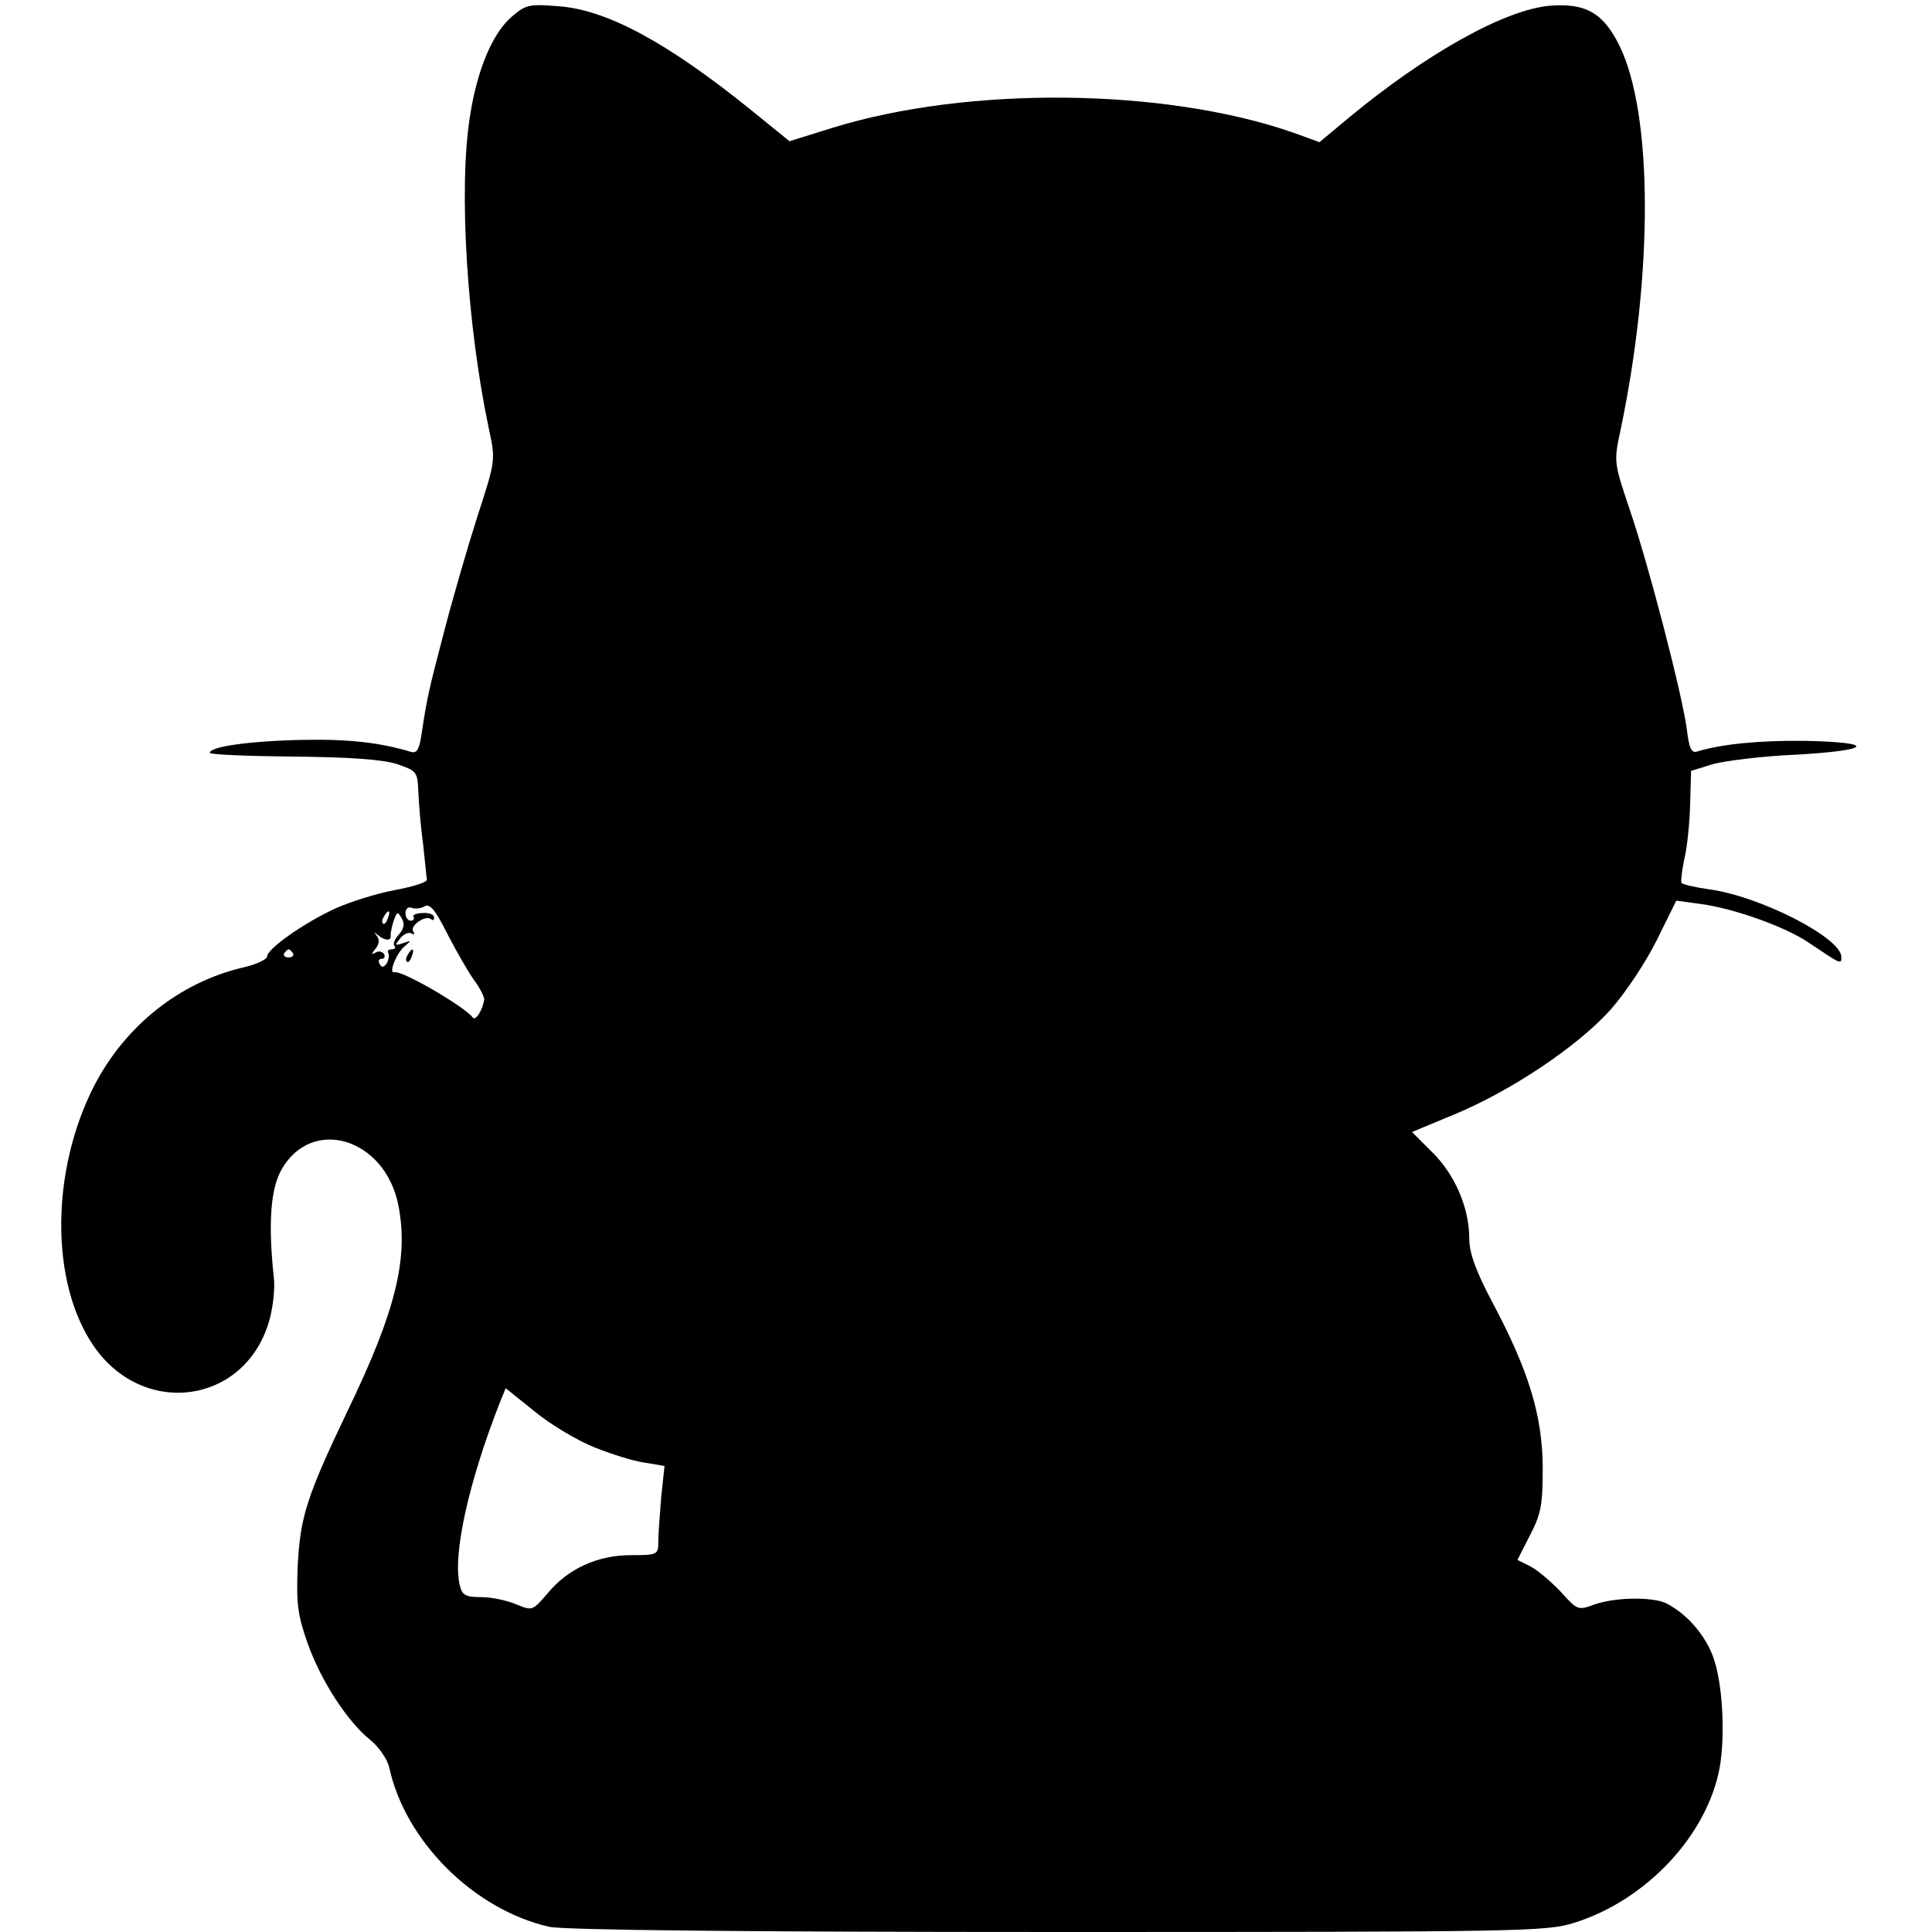 <?xml version="1.0" standalone="no"?>
<!DOCTYPE svg PUBLIC "-//W3C//DTD SVG 20010904//EN"
 "http://www.w3.org/TR/2001/REC-SVG-20010904/DTD/svg10.dtd">
<svg version="1.0" xmlns="http://www.w3.org/2000/svg"
 width="405pt" height="405pt" viewBox="0 0 405 405"
 preserveAspectRatio="xMidYMid meet">
<g transform="translate(0,405) scale(0.1,-0.1)"
fill="#000000" stroke="none">
<path d="M1074 4016 c-41 -34 -74 -112 -89 -211 -24 -152 -6 -437 40 -655 14
-65 14 -65 -25 -185 -21 -66 -52 -173 -69 -239 -32 -122 -36 -139 -47 -213 -5
-34 -10 -43 -23 -39 -63 19 -129 27 -225 25 -111 -2 -196 -14 -196 -27 0 -4
78 -7 173 -8 119 -1 186 -6 217 -15 44 -15 45 -16 47 -59 1 -25 5 -74 10 -110
4 -36 7 -69 8 -74 0 -6 -31 -15 -68 -22 -37 -7 -92 -24 -123 -38 -66 -30 -144
-85 -144 -101 0 -6 -23 -17 -50 -23 -133 -31 -247 -122 -312 -247 -92 -179
-93 -413 -2 -546 104 -152 317 -123 368 51 8 27 13 69 10 92 -12 113 -7 185
16 226 64 113 217 66 245 -74 22 -111 -5 -222 -107 -433 -86 -180 -99 -222
-104 -326 -3 -76 0 -101 21 -160 28 -79 84 -165 132 -203 18 -15 35 -40 39
-57 33 -154 177 -298 335 -334 28 -7 414 -11 1066 -11 975 0 1024 1 1082 19
152 47 280 184 306 326 11 62 7 164 -10 220 -14 50 -55 100 -102 124 -28 14
-109 13 -152 -3 -33 -12 -35 -11 -69 27 -20 21 -48 45 -63 53 l-28 14 27 53
c23 45 26 63 26 142 -1 108 -29 201 -105 344 -36 68 -49 105 -49 135 0 64 -30
134 -78 181 l-42 42 89 37 c118 49 256 141 326 218 32 36 74 99 98 147 l41 83
51 -7 c69 -9 179 -48 228 -82 67 -45 67 -45 67 -29 0 40 -171 128 -279 142
-28 4 -53 10 -56 13 -2 4 1 27 6 51 6 24 11 76 12 114 l2 70 45 14 c25 7 104
17 175 20 160 9 171 26 17 29 -96 1 -173 -7 -223 -22 -13 -5 -18 5 -23 47 -10
74 -80 344 -120 461 -33 98 -33 99 -19 165 69 328 68 663 -2 806 -34 69 -71
90 -146 84 -94 -8 -259 -100 -423 -236 l-60 -50 -55 20 c-270 94 -682 98 -966
10 l-90 -28 -80 65 c-176 142 -303 211 -405 218 -60 5 -68 3 -96 -21z m-80
-2021 c12 -16 21 -34 21 -40 -3 -22 -18 -46 -24 -38 -17 23 -148 99 -164 95
-14 -4 5 42 22 55 14 12 14 12 -4 6 -18 -6 -18 -5 -6 10 7 9 18 14 24 10 6 -3
7 -1 3 5 -7 12 27 35 38 25 3 -3 6 -2 6 4 0 6 -11 10 -24 9 -13 0 -22 -4 -19
-8 2 -5 -1 -8 -6 -8 -6 0 -11 7 -11 16 0 9 6 14 13 11 8 -3 20 -1 27 3 11 7
23 -8 48 -58 19 -37 44 -80 56 -97z m-181 130 c-3 -9 -8 -14 -10 -11 -3 3 -2
9 2 15 9 16 15 13 8 -4z m23 -34 c-9 -10 -13 -21 -9 -24 3 -4 1 -7 -6 -7 -7 0
-10 -4 -7 -8 2 -4 1 -14 -3 -21 -6 -9 -11 -10 -15 -2 -4 6 -2 11 4 11 6 0 8 5
5 10 -4 6 -12 7 -18 3 -9 -5 -9 -3 0 8 8 10 9 19 3 27 -7 9 -7 9 2 2 14 -12
28 -13 27 -2 -1 4 2 18 6 31 7 20 9 21 17 6 7 -11 5 -22 -6 -34z m-222 -39 c3
-5 -1 -9 -9 -9 -8 0 -12 4 -9 9 3 4 7 8 9 8 2 0 6 -4 9 -8z m632 -1036 c35
-14 82 -29 105 -32 l42 -7 -7 -66 c-3 -36 -6 -78 -6 -93 0 -27 -2 -28 -57 -28
-70 0 -132 -28 -175 -80 -32 -37 -32 -37 -66 -23 -19 8 -52 15 -73 15 -33 0
-40 4 -45 24 -16 63 18 217 85 387 l11 27 61 -49 c34 -28 90 -61 125 -75z"/>
<path d="M855 2049 c-4 -6 -5 -12 -2 -15 2 -3 7 2 10 11 7 17 1 20 -8 4z"/>
</g>
</svg>
